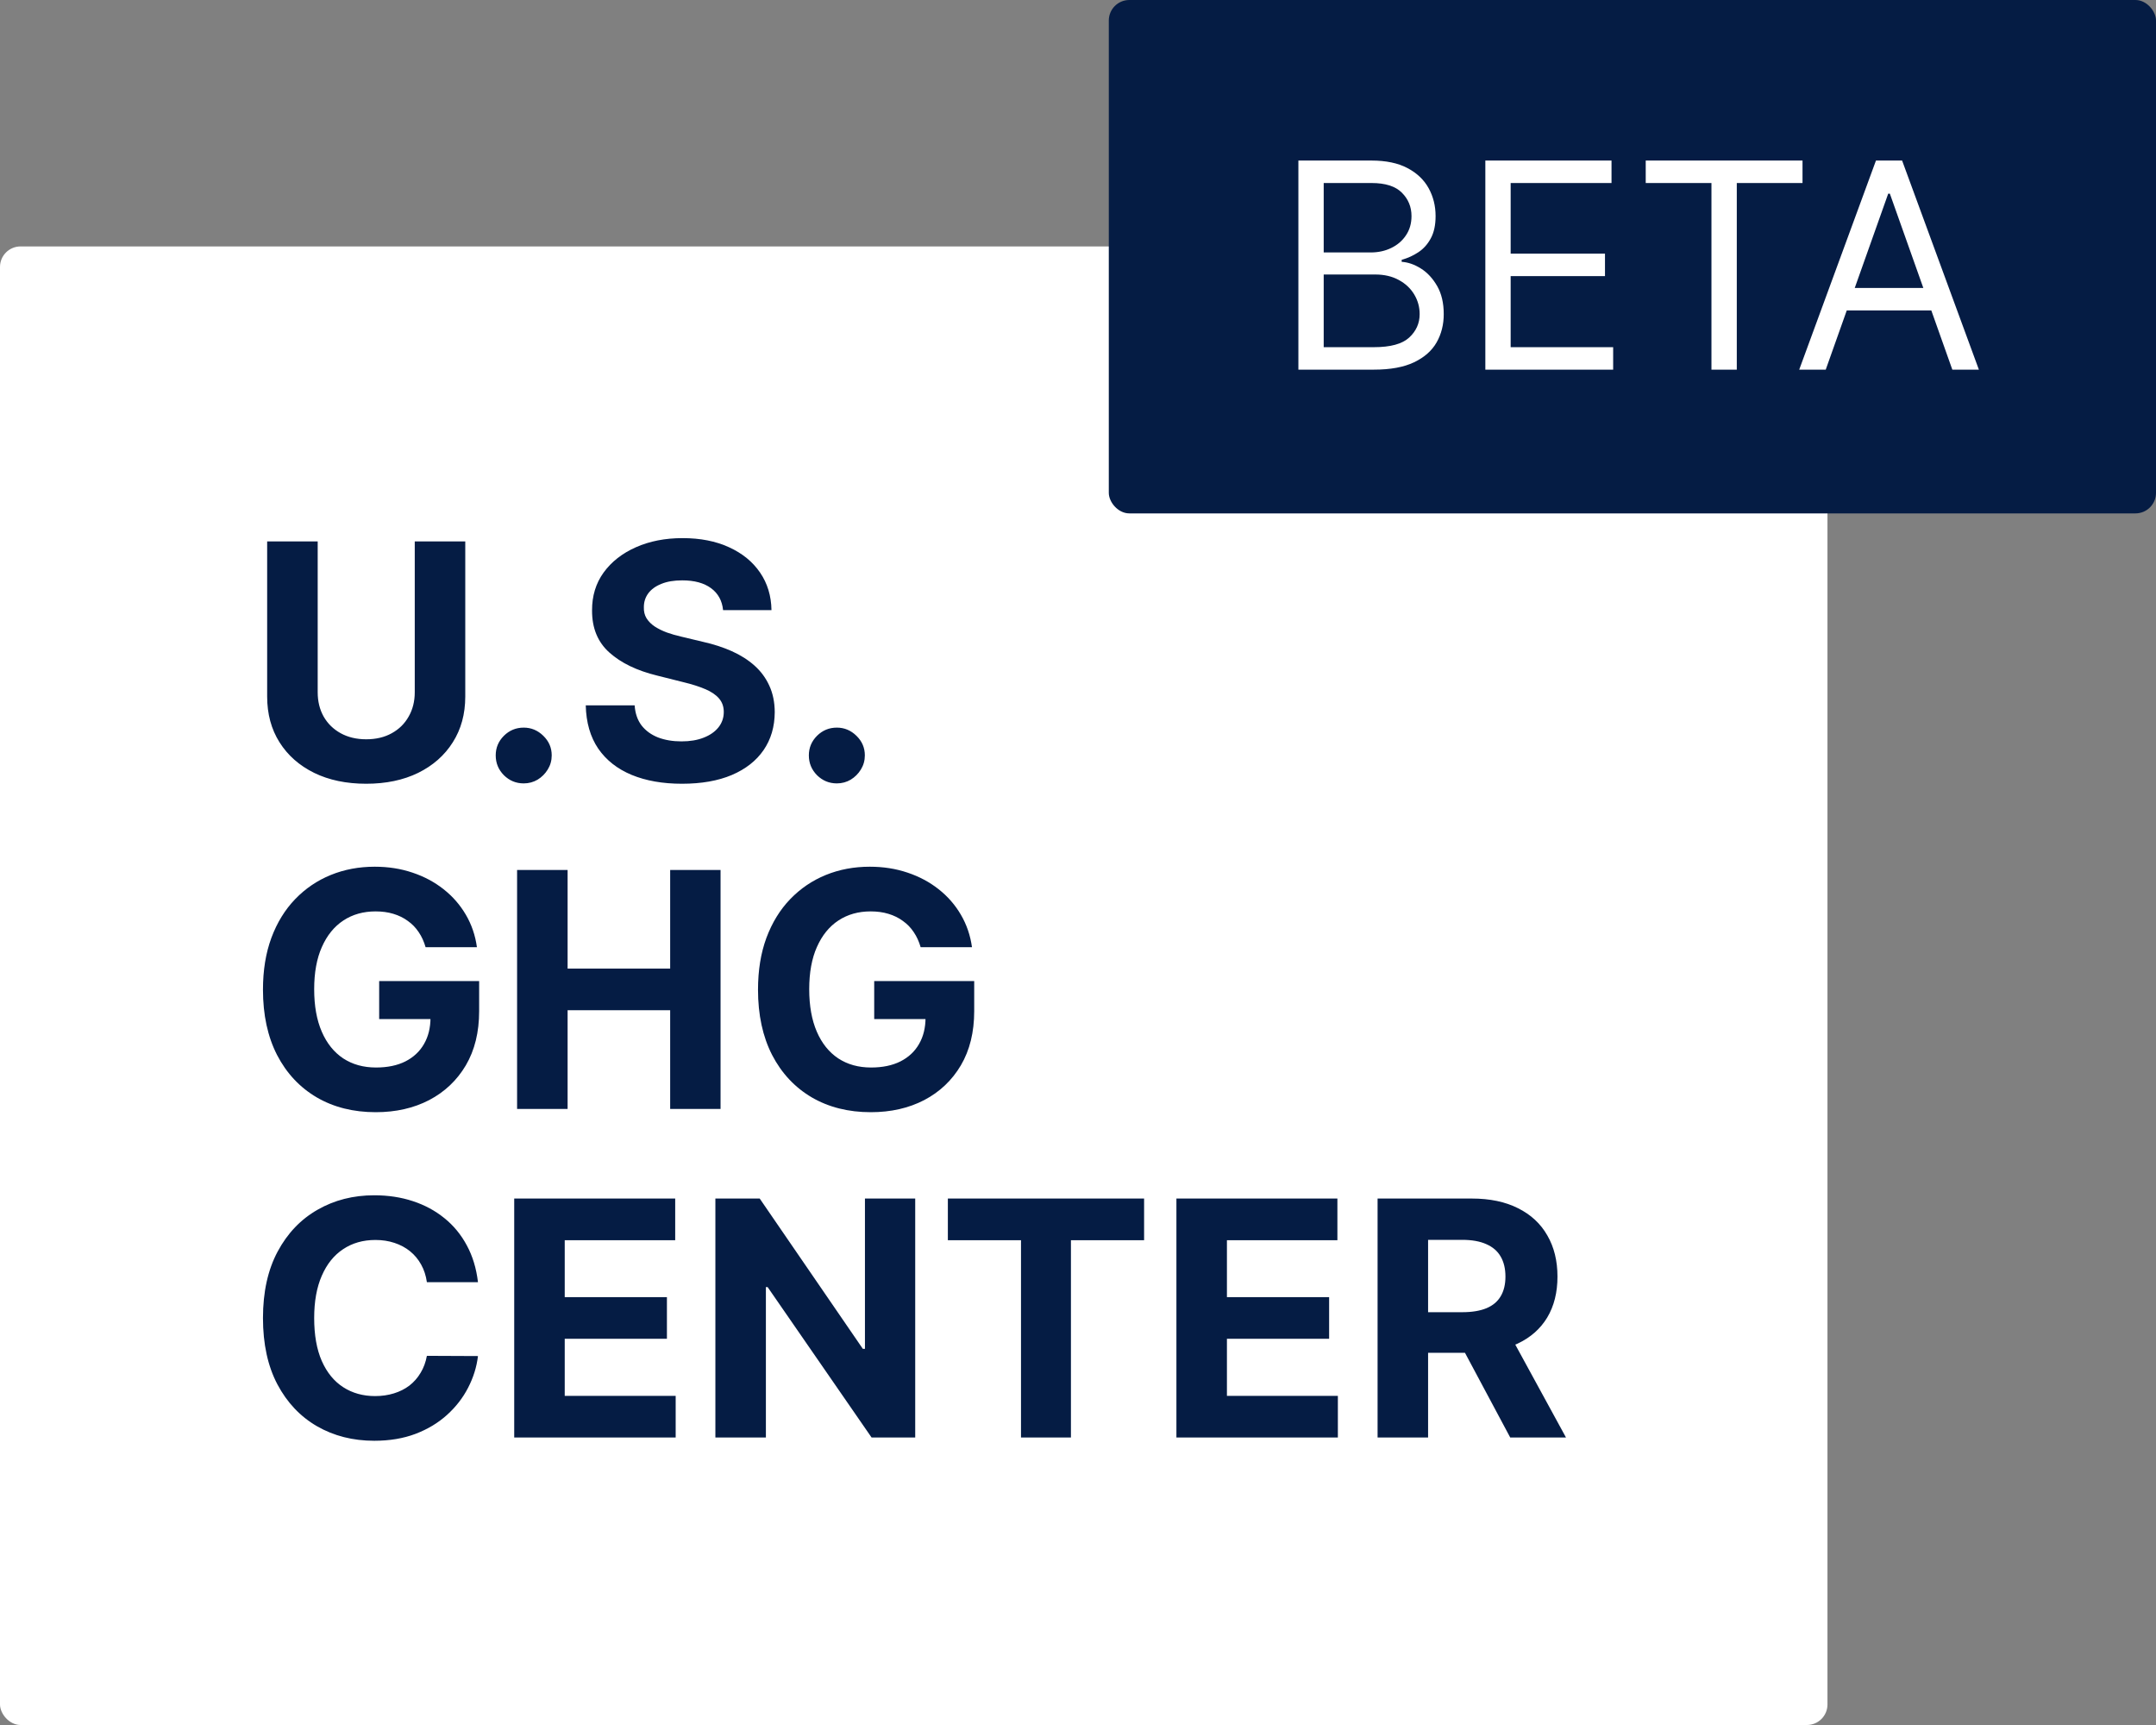 <svg width="105" height="84" viewBox="0 0 105 84" fill="none" xmlns="http://www.w3.org/2000/svg">
<rect x="0" y="0" width="105" height="84" fill="#808080" stroke="none"/>
<rect y="12" width="89" height="72" rx="1" fill="white"/>
<path d="M20.199 26.364H22.659V33.92C22.659 34.769 22.456 35.511 22.051 36.148C21.65 36.784 21.087 37.28 20.364 37.636C19.64 37.989 18.797 38.165 17.835 38.165C16.869 38.165 16.025 37.989 15.301 37.636C14.578 37.28 14.015 36.784 13.614 36.148C13.212 35.511 13.011 34.769 13.011 33.92V26.364H15.472V33.71C15.472 34.153 15.568 34.547 15.761 34.892C15.958 35.237 16.235 35.508 16.591 35.705C16.947 35.901 17.362 36 17.835 36C18.312 36 18.727 35.901 19.079 35.705C19.436 35.508 19.71 35.237 19.903 34.892C20.1 34.547 20.199 34.153 20.199 33.71V26.364ZM25.506 38.148C25.131 38.148 24.809 38.015 24.54 37.75C24.275 37.481 24.142 37.159 24.142 36.784C24.142 36.413 24.275 36.095 24.54 35.83C24.809 35.564 25.131 35.432 25.506 35.432C25.869 35.432 26.188 35.564 26.46 35.83C26.733 36.095 26.869 36.413 26.869 36.784C26.869 37.034 26.805 37.263 26.676 37.472C26.551 37.676 26.386 37.841 26.182 37.966C25.977 38.087 25.752 38.148 25.506 38.148ZM35.215 29.71C35.169 29.252 34.974 28.896 34.629 28.642C34.285 28.388 33.817 28.261 33.226 28.261C32.824 28.261 32.485 28.318 32.209 28.432C31.932 28.542 31.72 28.695 31.572 28.892C31.428 29.089 31.357 29.312 31.357 29.562C31.349 29.771 31.392 29.953 31.487 30.108C31.586 30.263 31.72 30.398 31.891 30.511C32.061 30.621 32.258 30.718 32.481 30.801C32.705 30.881 32.944 30.949 33.197 31.006L34.243 31.256C34.751 31.369 35.216 31.521 35.641 31.71C36.065 31.9 36.432 32.133 36.743 32.409C37.053 32.686 37.294 33.011 37.465 33.386C37.639 33.761 37.728 34.191 37.731 34.676C37.728 35.388 37.546 36.006 37.186 36.528C36.83 37.047 36.315 37.451 35.641 37.739C34.97 38.023 34.161 38.165 33.215 38.165C32.275 38.165 31.457 38.021 30.76 37.733C30.067 37.445 29.525 37.019 29.135 36.455C28.749 35.886 28.546 35.184 28.527 34.347H30.908C30.934 34.737 31.046 35.062 31.243 35.324C31.444 35.581 31.711 35.776 32.044 35.909C32.381 36.038 32.762 36.102 33.186 36.102C33.603 36.102 33.965 36.042 34.271 35.92C34.582 35.799 34.822 35.631 34.993 35.415C35.163 35.199 35.249 34.951 35.249 34.67C35.249 34.409 35.171 34.189 35.016 34.011C34.864 33.833 34.641 33.682 34.345 33.557C34.053 33.432 33.696 33.318 33.271 33.216L32.004 32.898C31.023 32.659 30.249 32.286 29.68 31.778C29.112 31.271 28.83 30.587 28.834 29.727C28.83 29.023 29.017 28.407 29.396 27.881C29.779 27.354 30.303 26.943 30.97 26.648C31.637 26.352 32.394 26.204 33.243 26.204C34.106 26.204 34.86 26.352 35.504 26.648C36.152 26.943 36.656 27.354 37.016 27.881C37.376 28.407 37.561 29.017 37.572 29.71H35.215ZM40.756 38.148C40.381 38.148 40.059 38.015 39.79 37.75C39.525 37.481 39.392 37.159 39.392 36.784C39.392 36.413 39.525 36.095 39.79 35.83C40.059 35.564 40.381 35.432 40.756 35.432C41.119 35.432 41.438 35.564 41.71 35.83C41.983 36.095 42.119 36.413 42.119 36.784C42.119 37.034 42.055 37.263 41.926 37.472C41.801 37.676 41.636 37.841 41.432 37.966C41.227 38.087 41.002 38.148 40.756 38.148ZM20.727 46.125C20.648 45.849 20.536 45.604 20.392 45.392C20.248 45.176 20.072 44.994 19.864 44.847C19.659 44.695 19.424 44.58 19.159 44.5C18.898 44.42 18.608 44.381 18.29 44.381C17.695 44.381 17.172 44.528 16.722 44.824C16.275 45.119 15.926 45.549 15.676 46.114C15.426 46.674 15.301 47.36 15.301 48.17C15.301 48.981 15.424 49.67 15.671 50.239C15.917 50.807 16.265 51.24 16.716 51.54C17.167 51.835 17.699 51.983 18.312 51.983C18.869 51.983 19.345 51.885 19.739 51.688C20.136 51.487 20.439 51.205 20.648 50.841C20.86 50.477 20.966 50.047 20.966 49.551L21.466 49.625H18.466V47.773H23.335V49.239C23.335 50.261 23.119 51.14 22.688 51.875C22.256 52.606 21.661 53.17 20.903 53.568C20.146 53.962 19.278 54.159 18.301 54.159C17.21 54.159 16.252 53.919 15.426 53.438C14.6 52.953 13.956 52.265 13.494 51.375C13.036 50.481 12.807 49.42 12.807 48.193C12.807 47.25 12.943 46.409 13.216 45.67C13.492 44.928 13.879 44.299 14.375 43.784C14.871 43.269 15.449 42.877 16.108 42.608C16.767 42.339 17.481 42.205 18.25 42.205C18.909 42.205 19.523 42.301 20.091 42.494C20.659 42.684 21.163 42.953 21.602 43.301C22.046 43.65 22.407 44.064 22.688 44.545C22.968 45.023 23.148 45.549 23.227 46.125H20.727ZM25.183 54V42.364H27.643V47.165H32.638V42.364H35.092V54H32.638V49.193H27.643V54H25.183ZM44.837 46.125C44.757 45.849 44.645 45.604 44.501 45.392C44.358 45.176 44.181 44.994 43.973 44.847C43.769 44.695 43.534 44.58 43.269 44.5C43.007 44.42 42.717 44.381 42.399 44.381C41.804 44.381 41.282 44.528 40.831 44.824C40.384 45.119 40.035 45.549 39.785 46.114C39.535 46.674 39.41 47.36 39.41 48.17C39.41 48.981 39.534 49.67 39.78 50.239C40.026 50.807 40.374 51.24 40.825 51.54C41.276 51.835 41.808 51.983 42.422 51.983C42.979 51.983 43.454 51.885 43.848 51.688C44.246 51.487 44.549 51.205 44.757 50.841C44.969 50.477 45.075 50.047 45.075 49.551L45.575 49.625H42.575V47.773H47.445V49.239C47.445 50.261 47.229 51.14 46.797 51.875C46.365 52.606 45.77 53.17 45.013 53.568C44.255 53.962 43.388 54.159 42.41 54.159C41.32 54.159 40.361 53.919 39.535 53.438C38.71 52.953 38.066 52.265 37.604 51.375C37.145 50.481 36.916 49.42 36.916 48.193C36.916 47.25 37.053 46.409 37.325 45.67C37.602 44.928 37.988 44.299 38.484 43.784C38.981 43.269 39.558 42.877 40.217 42.608C40.876 42.339 41.59 42.205 42.359 42.205C43.019 42.205 43.632 42.301 44.2 42.494C44.769 42.684 45.272 42.953 45.712 43.301C46.155 43.65 46.517 44.064 46.797 44.545C47.077 45.023 47.257 45.549 47.337 46.125H44.837ZM23.278 62.438H20.79C20.744 62.115 20.651 61.83 20.511 61.58C20.371 61.326 20.191 61.11 19.972 60.932C19.752 60.754 19.498 60.617 19.21 60.523C18.926 60.428 18.617 60.381 18.284 60.381C17.682 60.381 17.157 60.53 16.71 60.83C16.263 61.125 15.917 61.557 15.671 62.125C15.424 62.689 15.301 63.375 15.301 64.182C15.301 65.011 15.424 65.708 15.671 66.273C15.921 66.837 16.269 67.263 16.716 67.551C17.163 67.839 17.68 67.983 18.267 67.983C18.597 67.983 18.901 67.939 19.182 67.852C19.466 67.765 19.718 67.638 19.938 67.472C20.157 67.301 20.339 67.095 20.483 66.852C20.631 66.61 20.733 66.333 20.79 66.023L23.278 66.034C23.214 66.568 23.053 67.083 22.796 67.579C22.542 68.072 22.199 68.513 21.767 68.903C21.339 69.29 20.828 69.597 20.233 69.824C19.642 70.047 18.974 70.159 18.227 70.159C17.189 70.159 16.261 69.924 15.443 69.454C14.629 68.985 13.985 68.305 13.511 67.415C13.042 66.525 12.807 65.447 12.807 64.182C12.807 62.913 13.046 61.833 13.523 60.943C14 60.053 14.648 59.375 15.466 58.909C16.284 58.439 17.204 58.205 18.227 58.205C18.901 58.205 19.526 58.299 20.102 58.489C20.682 58.678 21.195 58.955 21.642 59.318C22.089 59.678 22.453 60.119 22.733 60.642C23.017 61.165 23.199 61.763 23.278 62.438ZM25.043 70V58.364H32.883V60.392H27.503V63.165H32.48V65.193H27.503V67.972H32.906V70H25.043ZM44.572 58.364V70H42.447L37.385 62.676H37.3V70H34.84V58.364H36.999L42.021 65.682H42.124V58.364H44.572ZM46.162 60.392V58.364H55.719V60.392H52.156V70H49.724V60.392H46.162ZM57.293 70V58.364H65.133V60.392H59.753V63.165H64.73V65.193H59.753V67.972H65.156V70H57.293ZM67.09 70V58.364H71.68C72.559 58.364 73.309 58.521 73.93 58.835C74.555 59.146 75.031 59.587 75.356 60.159C75.686 60.727 75.851 61.396 75.851 62.165C75.851 62.938 75.684 63.602 75.351 64.159C75.017 64.712 74.535 65.136 73.902 65.432C73.273 65.727 72.512 65.875 71.618 65.875H68.544V63.898H71.22C71.69 63.898 72.08 63.833 72.391 63.705C72.701 63.576 72.932 63.383 73.084 63.125C73.239 62.867 73.317 62.547 73.317 62.165C73.317 61.778 73.239 61.453 73.084 61.188C72.932 60.922 72.699 60.722 72.385 60.585C72.074 60.445 71.682 60.375 71.209 60.375H69.55V70H67.09ZM73.374 64.704L76.266 70H73.55L70.72 64.704H73.374Z" fill="#051C44"/>
<rect x="54" width="51" height="25" rx="1" fill="#051C44"/>
<path d="M63.233 18V7.818H66.793C67.502 7.818 68.087 7.941 68.548 8.186C69.008 8.428 69.351 8.755 69.577 9.165C69.802 9.573 69.915 10.026 69.915 10.523C69.915 10.96 69.837 11.322 69.681 11.607C69.529 11.892 69.326 12.117 69.075 12.283C68.826 12.448 68.556 12.571 68.264 12.651V12.75C68.576 12.77 68.889 12.879 69.204 13.078C69.519 13.277 69.782 13.562 69.994 13.933C70.206 14.305 70.312 14.758 70.312 15.296C70.312 15.806 70.197 16.265 69.965 16.673C69.733 17.08 69.366 17.403 68.866 17.642C68.365 17.881 67.714 18 66.912 18H63.233ZM64.466 16.906H66.912C67.717 16.906 68.289 16.75 68.627 16.439C68.969 16.124 69.139 15.743 69.139 15.296C69.139 14.951 69.051 14.633 68.876 14.341C68.7 14.046 68.45 13.811 68.125 13.635C67.8 13.456 67.416 13.367 66.972 13.367H64.466V16.906ZM64.466 12.293H66.753C67.124 12.293 67.459 12.22 67.757 12.074C68.059 11.928 68.297 11.723 68.473 11.457C68.652 11.192 68.742 10.881 68.742 10.523C68.742 10.075 68.586 9.696 68.274 9.384C67.963 9.069 67.469 8.912 66.793 8.912H64.466V12.293ZM72.338 18V7.818H78.483V8.912H73.571V12.352H78.165V13.446H73.571V16.906H78.563V18H72.338ZM80.149 8.912V7.818H87.785V8.912H84.584V18H83.35V8.912H80.149ZM88.916 18H87.624L91.362 7.818H92.635L96.374 18H95.081L92.038 9.429H91.959L88.916 18ZM89.394 14.023H94.604V15.117H89.394V14.023Z" fill="white"/>
</svg>
